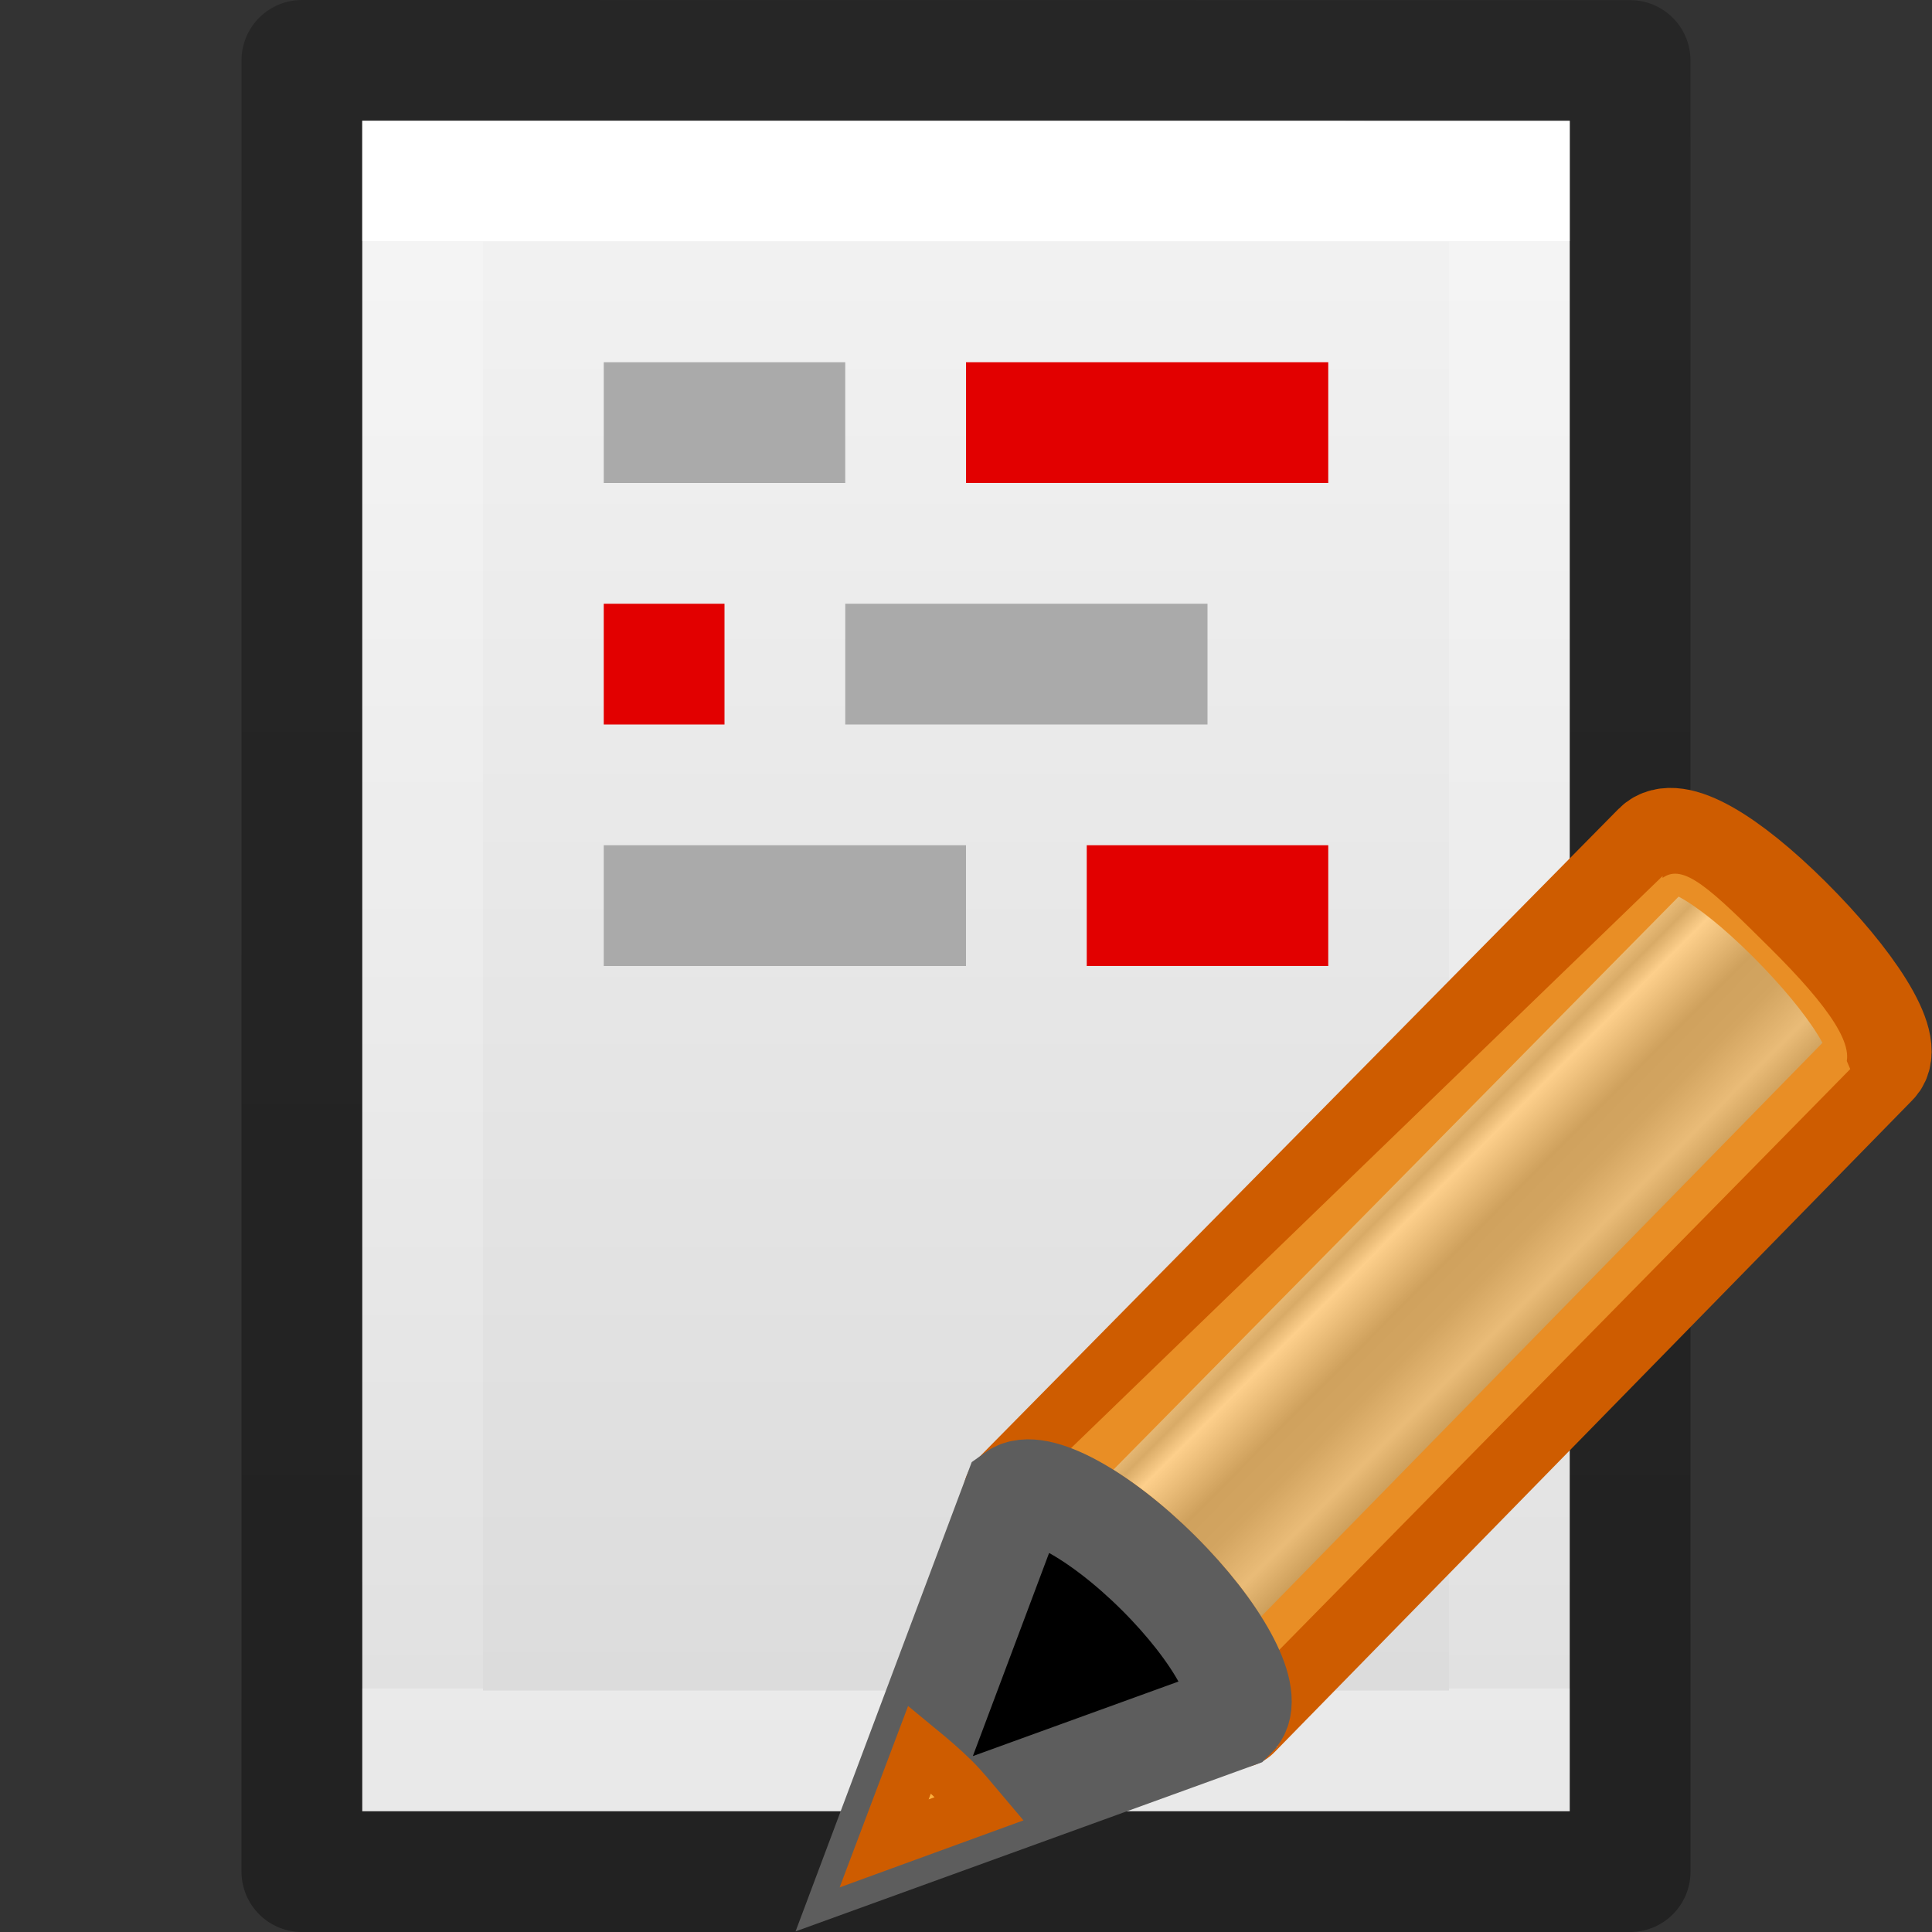 <?xml version="1.0" encoding="UTF-8" standalone="no"?>
<svg
   xmlns:dc="http://purl.org/dc/elements/1.1/"
   xmlns:cc="http://creativecommons.org/ns#"
   xmlns:rdf="http://www.w3.org/1999/02/22-rdf-syntax-ns#"
   xmlns:svg="http://www.w3.org/2000/svg"
   xmlns="http://www.w3.org/2000/svg"
   xmlns:xlink="http://www.w3.org/1999/xlink"
   xmlns:sodipodi="http://sodipodi.sourceforge.net/DTD/sodipodi-0.dtd"
   xmlns:inkscape="http://www.inkscape.org/namespaces/inkscape"
   id="svg3942"
   height="16"
   width="16"
   version="1.1"
   sodipodi:docname="sc_trackchangesbar.svg"
   inkscape:export-filename="/home/rizmut/Dokumen/Rizmut/Github/libreoffice-style-elementary/images_elementary/cmd/sc_trackchangesbar.png"
   inkscape:export-xdpi="96"
   inkscape:export-ydpi="96"
   inkscape:version="0.92.3 (unknown)">
  <rect width="100%" height="100%" fill="#333333" stroke="none"/>
  <sodipodi:namedview
     pagecolor="#ffffff"
     bordercolor="#666666"
     borderopacity="1"
     objecttolerance="10"
     gridtolerance="10"
     guidetolerance="10"
     inkscape:pageopacity="0"
     inkscape:pageshadow="2"
     inkscape:window-width="1366"
     inkscape:window-height="706"
     id="namedview23"
     showgrid="false"
     inkscape:zoom="7.375"
     inkscape:cx="-26.283899"
     inkscape:cy="5.0388436"
     inkscape:window-x="0"
     inkscape:window-y="0"
     inkscape:window-maximized="1"
     inkscape:current-layer="svg3942" />
  <defs
     id="defs3944">
    <linearGradient
       gradientTransform="matrix(0.254,0,0,0.305,19.129,-0.685)"
       gradientUnits="userSpaceOnUse"
       xlink:href="#linearGradient3104-9"
       id="linearGradient3092"
       y2="2.906"
       x2="-51.786"
       y1="50.786"
       x1="-51.786" />
    <linearGradient
       id="linearGradient3104-9">
      <stop
         offset="0"
         style="stop-color:#000000;stop-opacity:0.34"
         id="stop3106-5" />
      <stop
         offset="1"
         style="stop-color:#000000;stop-opacity:0.247"
         id="stop3108-5" />
    </linearGradient>
    <linearGradient
       gradientTransform="matrix(0.243,0,0,0.351,2.162,-0.432)"
       gradientUnits="userSpaceOnUse"
       xlink:href="#linearGradient3977"
       id="linearGradient3095"
       y2="41.077"
       x2="24"
       y1="6.923"
       x1="24" />
    <linearGradient
       id="linearGradient3977">
      <stop
         offset="0"
         style="stop-color:#ffffff;stop-opacity:1"
         id="stop3979" />
      <stop
         offset="0"
         style="stop-color:#ffffff;stop-opacity:0.235"
         id="stop3981" />
      <stop
         offset="1"
         style="stop-color:#ffffff;stop-opacity:0.157"
         id="stop3983" />
      <stop
         offset="1"
         style="stop-color:#ffffff;stop-opacity:0.392"
         id="stop3985" />
    </linearGradient>
    <linearGradient
       id="linearGradient3600">
      <stop
         offset="0"
         style="stop-color:#f4f4f4;stop-opacity:1"
         id="stop3602" />
      <stop
         offset="1"
         style="stop-color:#dbdbdb;stop-opacity:1"
         id="stop3604" />
    </linearGradient>
    <linearGradient
       gradientTransform="matrix(0.286,0,0,0.304,1.143,0.233)"
       gradientUnits="userSpaceOnUse"
       xlink:href="#linearGradient3600"
       id="linearGradient3940"
       y2="47.013"
       x2="25.132"
       y1="0.985"
       x1="25.132" />
    <radialGradient
       id="a"
       cx="23.896"
       cy="3.99"
       gradientTransform="matrix(0,0.41,-0.542,0,10.161,-5.569)"
       gradientUnits="userSpaceOnUse"
       r="20.397">
      <stop
         offset="0"
         stop-color="#ed5353"
         id="stop2" />
      <stop
         offset="1"
         stop-color="#c6262e"
         id="stop4" />
    </radialGradient>
    <linearGradient
       id="b"
       gradientUnits="userSpaceOnUse"
       x1="7.928"
       x2="7.928"
       y1="5.416"
       y2="10.565">
      <stop
         offset="0"
         stop-color="#fff"
         id="stop7" />
      <stop
         offset=".508"
         stop-color="#fff"
         stop-opacity=".235"
         id="stop9" />
      <stop
         offset=".835"
         stop-color="#fff"
         stop-opacity=".157"
         id="stop11" />
      <stop
         offset="1"
         stop-color="#fff"
         stop-opacity=".392"
         id="stop13" />
    </linearGradient>
    <linearGradient
       id="a-3"
       gradientTransform="matrix(0.428,-0.431,0.535,0.531,-16.237,2.215)"
       gradientUnits="userSpaceOnUse"
       spreadMethod="pad"
       x1="23.576"
       x2="23.576"
       y1="25.357"
       y2="31.211">
      <stop
         offset="0"
         stop-color="#181818"
         id="stop2-6" />
      <stop
         offset=".135"
         stop-color="#dbdbdb"
         id="stop4-7" />
      <stop
         offset=".202"
         stop-color="#a4a4a4"
         id="stop6" />
      <stop
         offset=".27"
         stop-color="#fff"
         id="stop8" />
      <stop
         offset=".447"
         stop-color="#8d8d8d"
         id="stop10" />
      <stop
         offset=".571"
         stop-color="#959595"
         id="stop12" />
      <stop
         offset=".72"
         stop-color="#cecece"
         id="stop14" />
      <stop
         offset="1"
         stop-color="#181818"
         id="stop16" />
    </linearGradient>
  </defs>
  <g
     id="g1960">
    <path
       style="display:inline;fill:url(#linearGradient3940);fill-opacity:1;stroke:none"
       id="path4160"
       d="m 3,1 c 2.292,0 10,8.904e-4 10,8.904e-4 L 13,15 C 13,15 6.333,15 3,15 3,10.333 3,5.667 3,1 Z" />
    <path
       style="fill:none;stroke:url(#linearGradient3095);stroke-width:1;stroke-linecap:round;stroke-linejoin:miter;stroke-miterlimit:4;stroke-dasharray:none;stroke-dashoffset:0;stroke-opacity:1"
       id="rect6741-1"
       d="M 12.5,14.5 H 3.5 V 1.5 H 12.5 Z" />
    <path
       style="display:inline;fill:none;stroke:url(#linearGradient3092);stroke-width:1;stroke-linecap:butt;stroke-linejoin:round;stroke-miterlimit:4;stroke-dasharray:none;stroke-dashoffset:0;stroke-opacity:1"
       id="path4160-8"
       d="m 2.5,0.5 c 2.521,0 11,9.54e-4 11,9.54e-4 l 1.3e-5,14.999 c 0,0 -7.333,0 -11,0 0,-5 0,-10 10e-8,-15 z" />
  </g>
  <path
     inkscape:connector-curvature="0"
     style="fill:#e20000"
     d="M 5,5 H 6 V 6 H 5 Z"
     id="path24" />
  <path
     inkscape:connector-curvature="0"
     style="fill:#e20000"
     d="m 8,3 h 3 V 4 H 8 Z"
     id="path26" />
  <g
     style="fill:#aaaaaa"
     id="g34">
    <path
       inkscape:connector-curvature="0"
       d="M 5,3 H 7 V 4 H 5 Z"
       id="path28" />
    <path
       inkscape:connector-curvature="0"
       d="m 7,5 h 3 V 6 H 7 Z"
       id="path30" />
    <path
       inkscape:connector-curvature="0"
       d="M 5,7 H 8 V 8 H 5 Z"
       id="path32" />
  </g>
  <path
     inkscape:connector-curvature="0"
     style="fill:#e20000"
     d="m 9,7 h 2 V 8 H 9 Z"
     id="path36" />
  <g
     transform="matrix(0.588,0,0,0.588,7.175,5.987)"
     id="g35">
    <path
       style="fill:url(#a-3);stroke:#ce5c00;stroke-width:1.47;stroke-linejoin:round"
       inkscape:connector-curvature="0"
       d="m 2.094,10.875 c 0.295,-0.214 1.182,0.265 2.019,1.096 0.835,0.83 1.298,1.695 1.089,1.993 -7.939e-4,0.001 0.02,0.018 0.02,0.019 L 14.207,4.799 C 14.47,4.531 13.856,3.619 12.993,2.76 12.13,1.902 11.38,1.46 11.116,1.728 Z"
       id="path27" />
    <path
       style="opacity:0.6;fill:#fcaf3e"
       inkscape:connector-curvature="0"
       d="m 2.199,10.875 c 0.295,-0.214 1.182,0.265 2.019,1.096 0.835,0.83 1.298,1.695 1.089,1.993 -7.946e-4,0.001 -0.026,-0.365 -0.027,-0.364 L 12.369,6.39 13.857,4.875 C 13.697,4.519 13.732,4.445 13.759,4.883 13.968,4.584 13.566,4.003 12.731,3.173 11.894,2.342 11.509,1.968 11.214,2.183 l 4.19e-4,-0.027 z"
       id="path29" />
    <path
       style="fill-rule:evenodd;stroke:#5d5d5d;stroke-width:1.47"
       inkscape:connector-curvature="0"
       d="m 0.251,15.786 4.915,-1.782 0.04,-0.041 C 5.415,13.665 4.946,12.8 4.112,11.97 3.275,11.139 2.389,10.662 2.094,10.876 Z"
       id="path31" />
    <path
       style="fill:#fcaf3e;fill-rule:evenodd;stroke:#ce5c00;stroke-width:0.735"
       inkscape:connector-curvature="0"
       d="M 0.75,14.456 0.25,15.781 1.591,15.292 C 1.474,15.154 1.365,15.015 1.226,14.877 1.065,14.718 0.909,14.587 0.75,14.456 Z"
       id="path33" />
  </g>
</svg>
